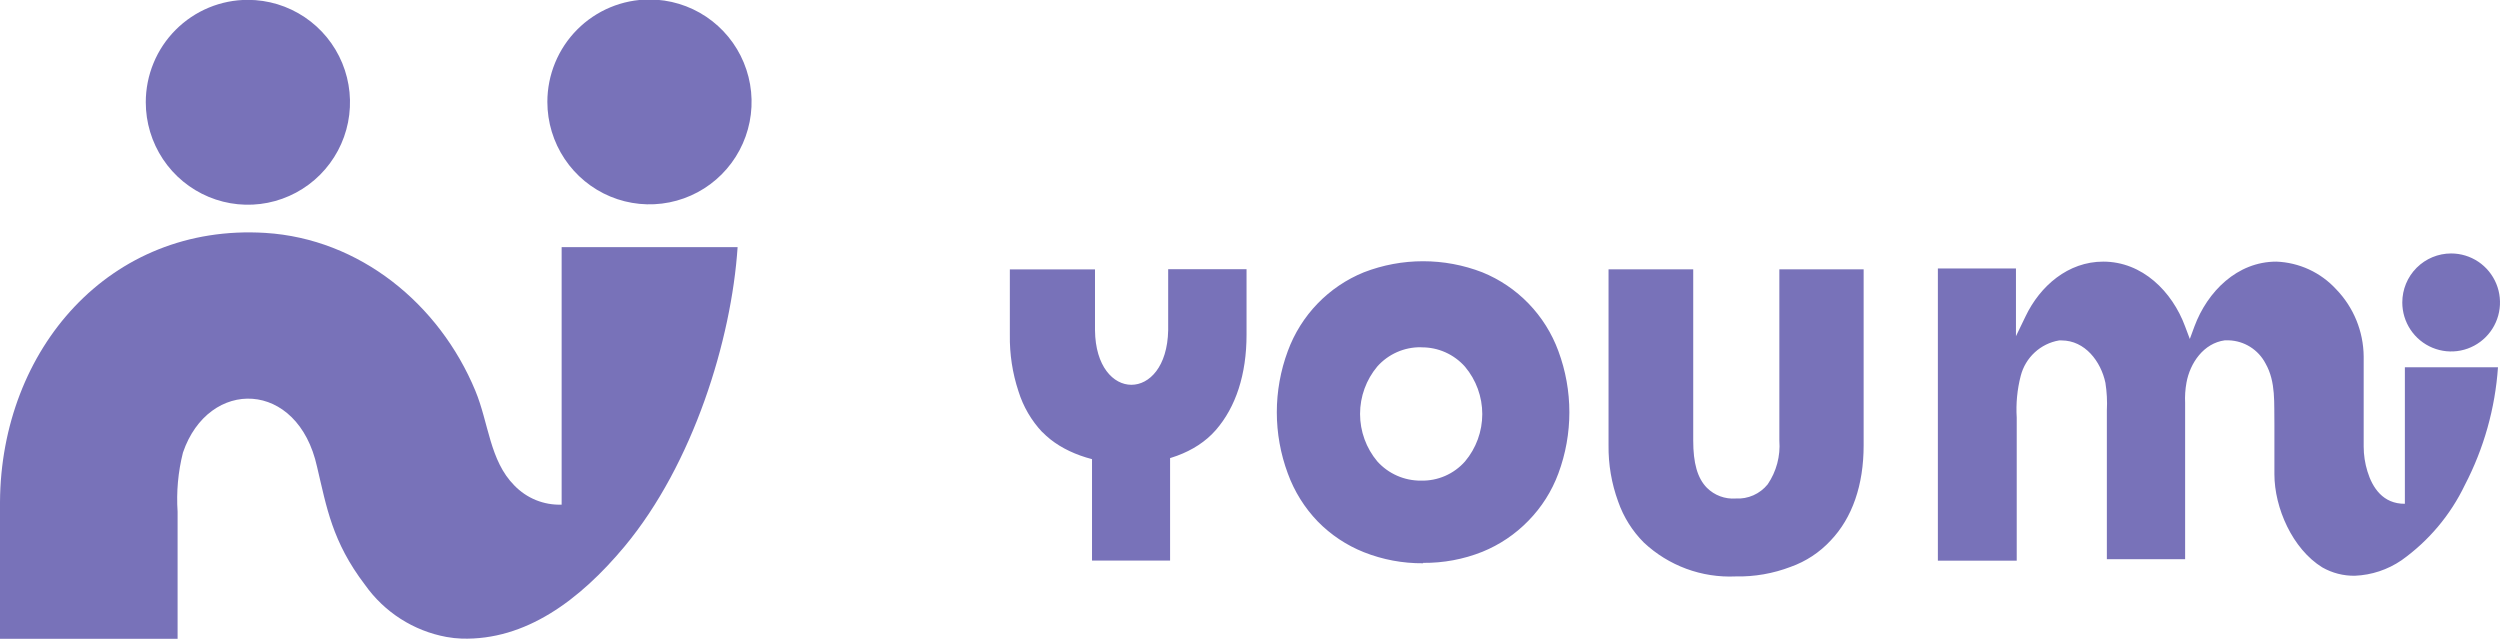 <svg width="180" height="46" viewBox="0 0 180 46" fill="none" xmlns="http://www.w3.org/2000/svg">
<path fill-rule="evenodd" clip-rule="evenodd" d="M176.482 18.249C177.178 18.249 177.858 18.456 178.437 18.843C179.015 19.231 179.466 19.782 179.732 20.427C179.998 21.072 180.068 21.781 179.932 22.466C179.797 23.15 179.462 23.779 178.97 24.272C178.478 24.766 177.851 25.102 177.169 25.238C176.486 25.374 175.779 25.304 175.136 25.037C174.494 24.77 173.944 24.318 173.558 23.738C173.171 23.157 172.965 22.475 172.965 21.777C172.965 20.841 173.335 19.944 173.995 19.282C174.655 18.621 175.549 18.249 176.482 18.249Z" fill="#7872B9"/>
<path fill-rule="evenodd" clip-rule="evenodd" d="M173.116 26.441H179.855C179.651 29.403 178.838 32.291 177.468 34.923C176.43 37.087 174.861 38.951 172.909 40.34C171.915 41.019 170.752 41.405 169.55 41.454C168.729 41.467 167.92 41.259 167.205 40.852C165.054 39.524 163.757 36.563 163.757 34.141C163.757 34.065 163.757 33.982 163.757 33.899V30.557C163.722 29.063 163.881 27.506 163.115 26.164C162.86 25.678 162.481 25.269 162.018 24.977C161.554 24.685 161.021 24.522 160.474 24.504H160.184C158.66 24.711 157.681 26.136 157.425 27.555C157.338 28.036 157.306 28.526 157.329 29.015V40.264H151.694V29.554C151.729 28.888 151.694 28.22 151.59 27.562C151.266 26.026 150.121 24.511 148.432 24.511H148.252C147.597 24.623 146.987 24.923 146.498 25.375C146.008 25.826 145.66 26.41 145.493 27.057C145.238 28.04 145.141 29.059 145.204 30.073V40.368H139.527V19.328H145.149V24.206L145.838 22.781C146.887 20.581 148.907 18.837 151.432 18.837C154.246 18.837 156.398 20.982 157.329 23.507L157.667 24.407L157.998 23.507C158.936 20.982 161.088 18.837 163.895 18.837C164.707 18.867 165.506 19.058 166.245 19.398C166.983 19.739 167.647 20.223 168.199 20.823C169.457 22.121 170.169 23.855 170.185 25.666V32.149C170.185 32.754 170.276 33.356 170.454 33.934C170.813 35.117 171.578 36.286 173.151 36.272V26.441H173.116ZM75.053 31.125C74.261 30.285 73.671 29.275 73.329 28.171C72.897 26.864 72.687 25.493 72.709 24.116V19.398H78.84V23.777C78.895 29.001 84.006 29.028 84.109 23.777V19.384H89.751V24.102C89.751 26.96 88.979 29.312 87.537 30.966C84.627 34.307 77.881 34.058 75.053 31.111V31.125ZM124.954 41.503C123.749 41.557 122.545 41.37 121.412 40.952C120.28 40.533 119.243 39.893 118.36 39.067C117.526 38.234 116.892 37.221 116.505 36.106C116.032 34.81 115.798 33.439 115.815 32.059V19.391H121.912V31.72C121.912 33.332 122.209 34.425 122.899 35.124C123.169 35.392 123.493 35.6 123.85 35.732C124.207 35.865 124.588 35.919 124.968 35.892C125.405 35.918 125.841 35.839 126.242 35.662C126.642 35.485 126.995 35.215 127.271 34.875C127.902 33.95 128.199 32.837 128.113 31.72V19.391H134.182V32.066C134.182 34.923 133.368 37.282 131.803 38.922C131.012 39.774 130.028 40.422 128.934 40.811C127.668 41.296 126.322 41.531 124.968 41.503H124.954ZM102.463 40.555C101.004 40.567 99.557 40.297 98.2 39.759C96.954 39.263 95.824 38.511 94.883 37.552C93.929 36.563 93.194 35.385 92.724 34.093C91.666 31.248 91.666 28.116 92.724 25.272C93.193 23.997 93.922 22.834 94.865 21.858C95.808 20.882 96.944 20.115 98.2 19.605C100.943 18.544 103.982 18.544 106.725 19.605C107.981 20.115 109.117 20.882 110.06 21.858C111.003 22.834 111.732 23.997 112.201 25.272C113.259 28.116 113.259 31.248 112.201 34.093C111.729 35.367 110.993 36.528 110.042 37.497C109.103 38.464 107.973 39.225 106.725 39.731C105.369 40.271 103.921 40.541 102.463 40.527V40.555ZM102.311 25.002C101.718 24.993 101.131 25.112 100.588 25.351C100.046 25.59 99.561 25.942 99.166 26.386C98.364 27.343 97.924 28.553 97.924 29.803C97.924 31.054 98.364 32.264 99.166 33.221C99.563 33.662 100.048 34.013 100.59 34.251C101.132 34.49 101.719 34.61 102.311 34.605C102.908 34.62 103.502 34.504 104.05 34.265C104.598 34.026 105.087 33.67 105.483 33.221C106.285 32.268 106.724 31.061 106.724 29.814C106.724 28.567 106.285 27.36 105.483 26.406C105.09 25.961 104.605 25.605 104.063 25.364C103.52 25.123 102.932 25.002 102.338 25.009L102.311 25.002Z" fill="#7872B9"/>
<path d="M84.246 29.381H78.625V40.361H84.246V29.381Z" fill="#7872B9"/>
<path fill-rule="evenodd" clip-rule="evenodd" d="M46.755 -0.037C48.21 -0.038 49.632 0.393 50.842 1.202C52.052 2.012 52.996 3.163 53.553 4.511C54.111 5.859 54.257 7.342 53.974 8.773C53.691 10.204 52.992 11.519 51.964 12.551C50.936 13.583 49.626 14.286 48.199 14.571C46.773 14.856 45.294 14.711 43.95 14.153C42.607 13.595 41.458 12.649 40.65 11.436C39.842 10.223 39.41 8.797 39.41 7.338C39.41 5.383 40.184 3.508 41.561 2.126C42.938 0.743 44.807 -0.035 46.755 -0.037Z" fill="#7872B9"/>
<path fill-rule="evenodd" clip-rule="evenodd" d="M40.438 17.793H53.108C52.666 24.462 49.914 33.401 44.969 39.344C41.734 43.225 37.831 46.117 33.244 45.979C32.876 45.966 32.51 45.927 32.147 45.861C29.777 45.425 27.671 44.077 26.278 42.105C23.912 38.998 23.519 36.521 22.829 33.615C21.45 27.32 15.022 27.181 13.173 32.585C12.822 33.976 12.692 35.414 12.787 36.846V45.993H0V36.141C0.069 25.147 7.897 16.077 19.105 16.769C25.885 17.191 31.623 21.861 34.223 28.129C35.189 30.454 35.258 33.166 37.03 34.951C37.47 35.408 38 35.768 38.587 36.007C39.174 36.245 39.805 36.357 40.438 36.334V17.793Z" fill="#7872B9"/>
<path fill-rule="evenodd" clip-rule="evenodd" d="M17.848 -0.01C19.303 -0.01 20.725 0.423 21.934 1.234C23.143 2.044 24.085 3.197 24.642 4.545C25.198 5.893 25.343 7.376 25.059 8.807C24.775 10.238 24.074 11.552 23.045 12.583C22.016 13.614 20.705 14.316 19.279 14.6C17.852 14.884 16.373 14.737 15.03 14.177C13.687 13.618 12.539 12.672 11.732 11.458C10.925 10.244 10.495 8.818 10.496 7.359C10.496 6.39 10.686 5.432 11.056 4.537C11.425 3.643 11.967 2.83 12.65 2.146C13.333 1.462 14.143 0.919 15.035 0.549C15.927 0.179 16.883 -0.011 17.848 -0.01Z" fill="#7872B9"/>
</svg>
